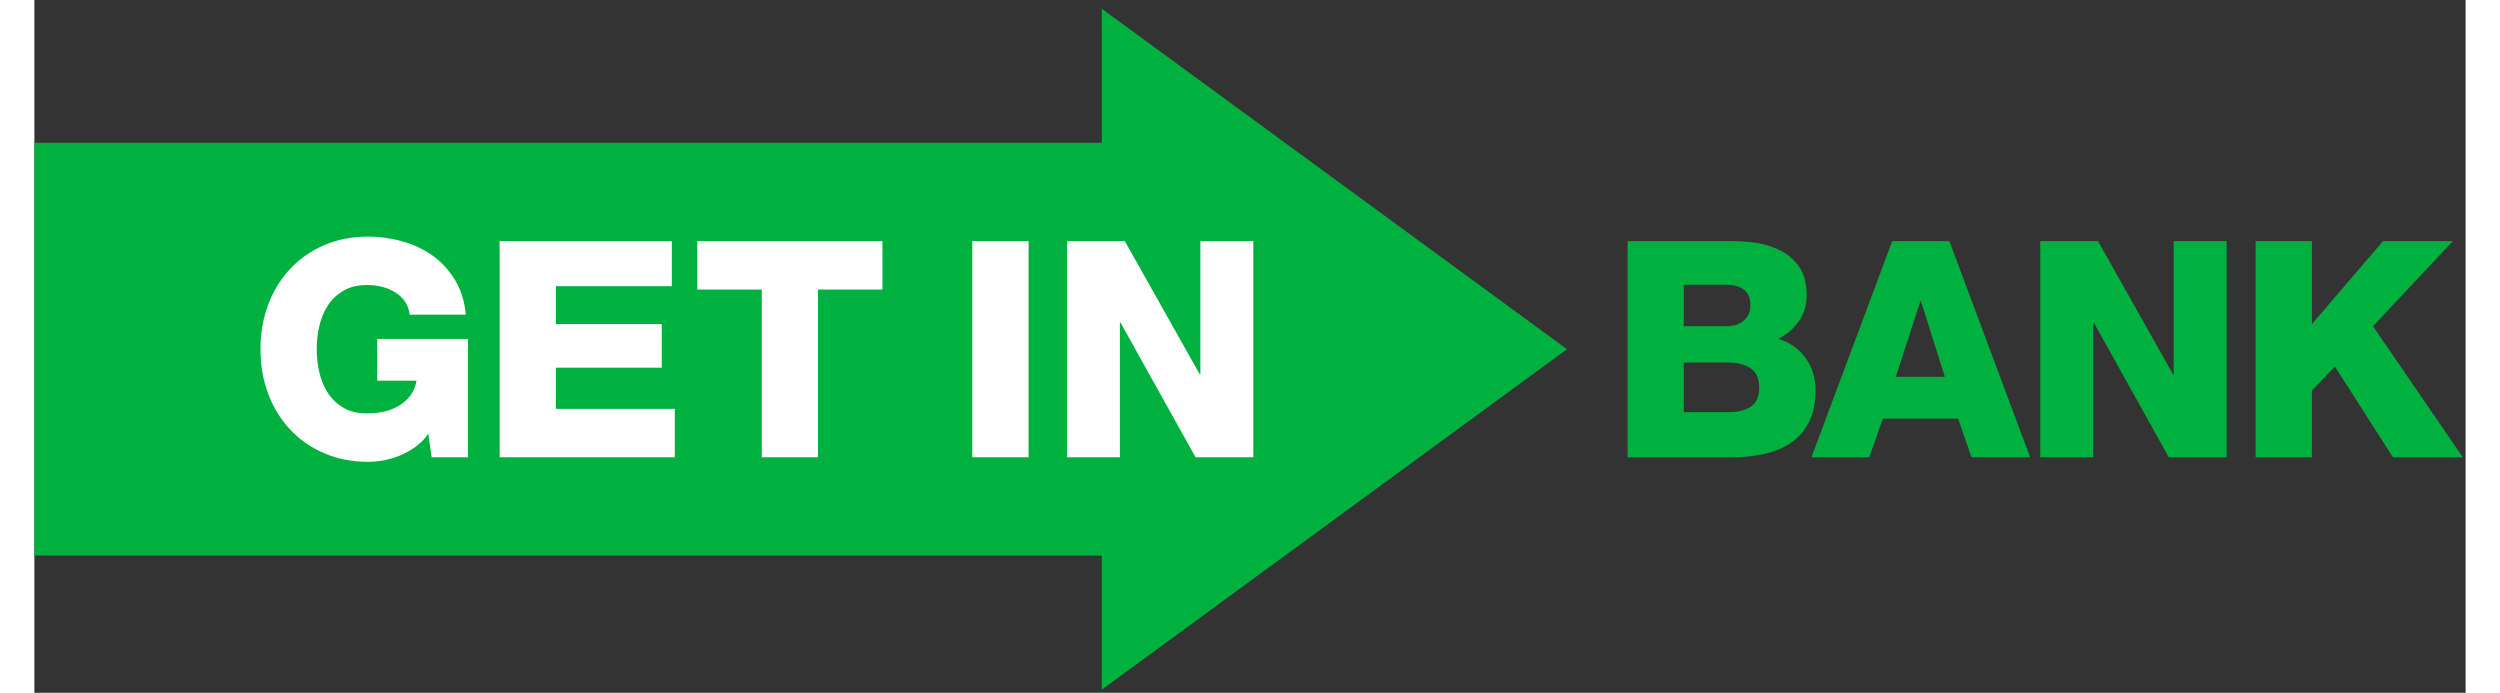 <svg xmlns="http://www.w3.org/2000/svg" xmlns:xlink="http://www.w3.org/1999/xlink" width="83" height="23" viewBox="0 0 186 53">
  <rect x="0" y="0" width="186" height="53" fill="#333333" stroke="none"/>
  <defs>
    <polygon id="a" points="0 52.291 185.788 52.291 185.788 .202 0 .202"/>
  </defs>
  <g fill="none" fill-rule="evenodd">
    <polygon fill="#00B140" points="81.664 .67 81.664 10.927 0 10.927 0 42.504 81.664 42.504 81.664 52.76 117.252 26.715"/>
    <g transform="translate(0 .469)">
      <path fill="#00B140" d="M126.188 31.062L129.643 31.062C130.32 31.062 130.874 30.927 131.308 30.647 131.739 30.372 131.955 29.889 131.955 29.213 131.955 28.487 131.733 27.98 131.282 27.697 130.836 27.408 130.29 27.269 129.643 27.269L126.188 27.269 126.188 31.062zM126.188 24.489L129.524 24.489C129.709 24.489 129.906 24.457 130.115 24.405 130.325 24.349 130.507 24.265 130.682 24.138 130.848 24.018 130.995 23.854 131.113 23.655 131.227 23.45 131.282 23.207 131.282 22.916 131.282 22.309 131.102 21.892 130.738 21.661 130.377 21.431 129.971 21.318 129.524 21.318L126.188 21.318 126.188 24.489zM121.887 17.979L129.616 17.979C130.328 17.967 131.038 18.016 131.747 18.115 132.459 18.227 133.097 18.439 133.67 18.745 134.242 19.054 134.702 19.481 135.058 20.016 135.413 20.56 135.59 21.263 135.59 22.124 135.59 22.863 135.39 23.527 134.99 24.105 134.584 24.685 134.062 25.136 133.414 25.46 134.295 25.724 134.99 26.203 135.497 26.91 136.008 27.608 136.264 28.43 136.264 29.377 136.264 30.364 136.094 31.183 135.755 31.841 135.413 32.498 134.956 33.024 134.374 33.415 133.796 33.808 133.113 34.09 132.324 34.263 131.536 34.43 130.703 34.519 129.824 34.519L121.887 34.519 121.887 17.979zM142.409 28.36L146.159 28.36 144.331 22.568 144.289 22.568 142.409 28.36zM142.133 17.979L146.508 17.979 152.687 34.519 148.195 34.519 147.178 31.555 141.413 31.555 140.375 34.519 135.951 34.519 142.133 17.979z"/>
      <polygon fill="#00B140" points="153.459 17.979 157.878 17.979 163.617 28.172 163.666 28.172 163.666 17.979 167.717 17.979 167.717 34.519 163.293 34.519 157.554 24.21 157.509 24.21 157.509 34.519 153.459 34.519"/>
      <polygon fill="#00B140" points="169.934 17.979 174.241 17.979 174.241 24.326 179.677 17.979 185.022 17.979 178.913 24.489 185.788 34.519 180.439 34.519 175.998 27.569 174.241 29.417 174.241 34.519 169.934 34.519"/>
      <path fill="#FFFFFF" d="M33.169,34.514 L30.393,34.514 L30.136,32.708 C29.861,33.107 29.534,33.448 29.155,33.717 C28.779,33.987 28.381,34.207 27.975,34.374 C27.567,34.547 27.154,34.669 26.736,34.747 C26.316,34.825 25.917,34.862 25.535,34.862 C24.282,34.862 23.148,34.637 22.132,34.187 C21.112,33.744 20.246,33.129 19.526,32.348 C18.809,31.57 18.256,30.66 17.874,29.616 C17.484,28.575 17.297,27.452 17.297,26.246 C17.297,25.044 17.484,23.918 17.874,22.88 C18.256,21.837 18.809,20.926 19.526,20.143 C20.246,19.361 21.112,18.754 22.132,18.302 C23.148,17.856 24.282,17.632 25.535,17.632 C26.381,17.632 27.233,17.747 28.09,17.975 C28.944,18.211 29.723,18.57 30.418,19.054 C31.11,19.541 31.691,20.163 32.161,20.923 C32.632,21.677 32.914,22.573 33.006,23.606 L28.706,23.606 C28.628,22.896 28.284,22.341 27.673,21.941 C27.062,21.538 26.316,21.338 25.442,21.338 C24.747,21.338 24.156,21.478 23.673,21.754 C23.183,22.033 22.785,22.405 22.476,22.863 C22.165,23.327 21.947,23.854 21.808,24.441 C21.668,25.029 21.599,25.627 21.599,26.246 C21.599,26.866 21.668,27.469 21.808,28.052 C21.947,28.638 22.165,29.166 22.476,29.63 C22.785,30.088 23.183,30.461 23.673,30.74 C24.156,31.019 24.747,31.154 25.442,31.154 C26.503,31.154 27.376,30.927 28.04,30.472 C28.716,30.016 29.112,29.41 29.235,28.656 L26.227,28.656 L26.227,25.459 L33.169,25.459 L33.169,34.514 Z"/>
      <polygon fill="#FFFFFF" points="35.594 17.975 48.766 17.975 48.766 21.426 39.896 21.426 39.896 24.326 47.997 24.326 47.997 27.66 39.896 27.66 39.896 30.809 48.994 30.809 48.994 34.514 35.594 34.514"/>
      <polygon fill="#FFFFFF" points="64.882 21.682 59.951 21.682 59.951 34.514 55.647 34.514 55.647 21.682 50.715 21.682 50.715 17.975 64.882 17.975"/>
      <mask id="b" fill="white">
        <use xlink:href="#a"/>
      </mask>
      <polygon fill="#FFFFFF" points="71.753 34.513 76.062 34.513 76.062 17.975 71.753 17.975" mask="url(#b)"/>
      <polygon fill="#FFFFFF" points="78.998 17.975 83.421 17.975 89.158 28.173 89.204 28.173 89.204 17.975 93.256 17.975 93.256 34.514 88.835 34.514 83.093 24.21 83.046 24.21 83.046 34.514 78.998 34.514" mask="url(#b)"/>
    </g>
  </g>
</svg>
